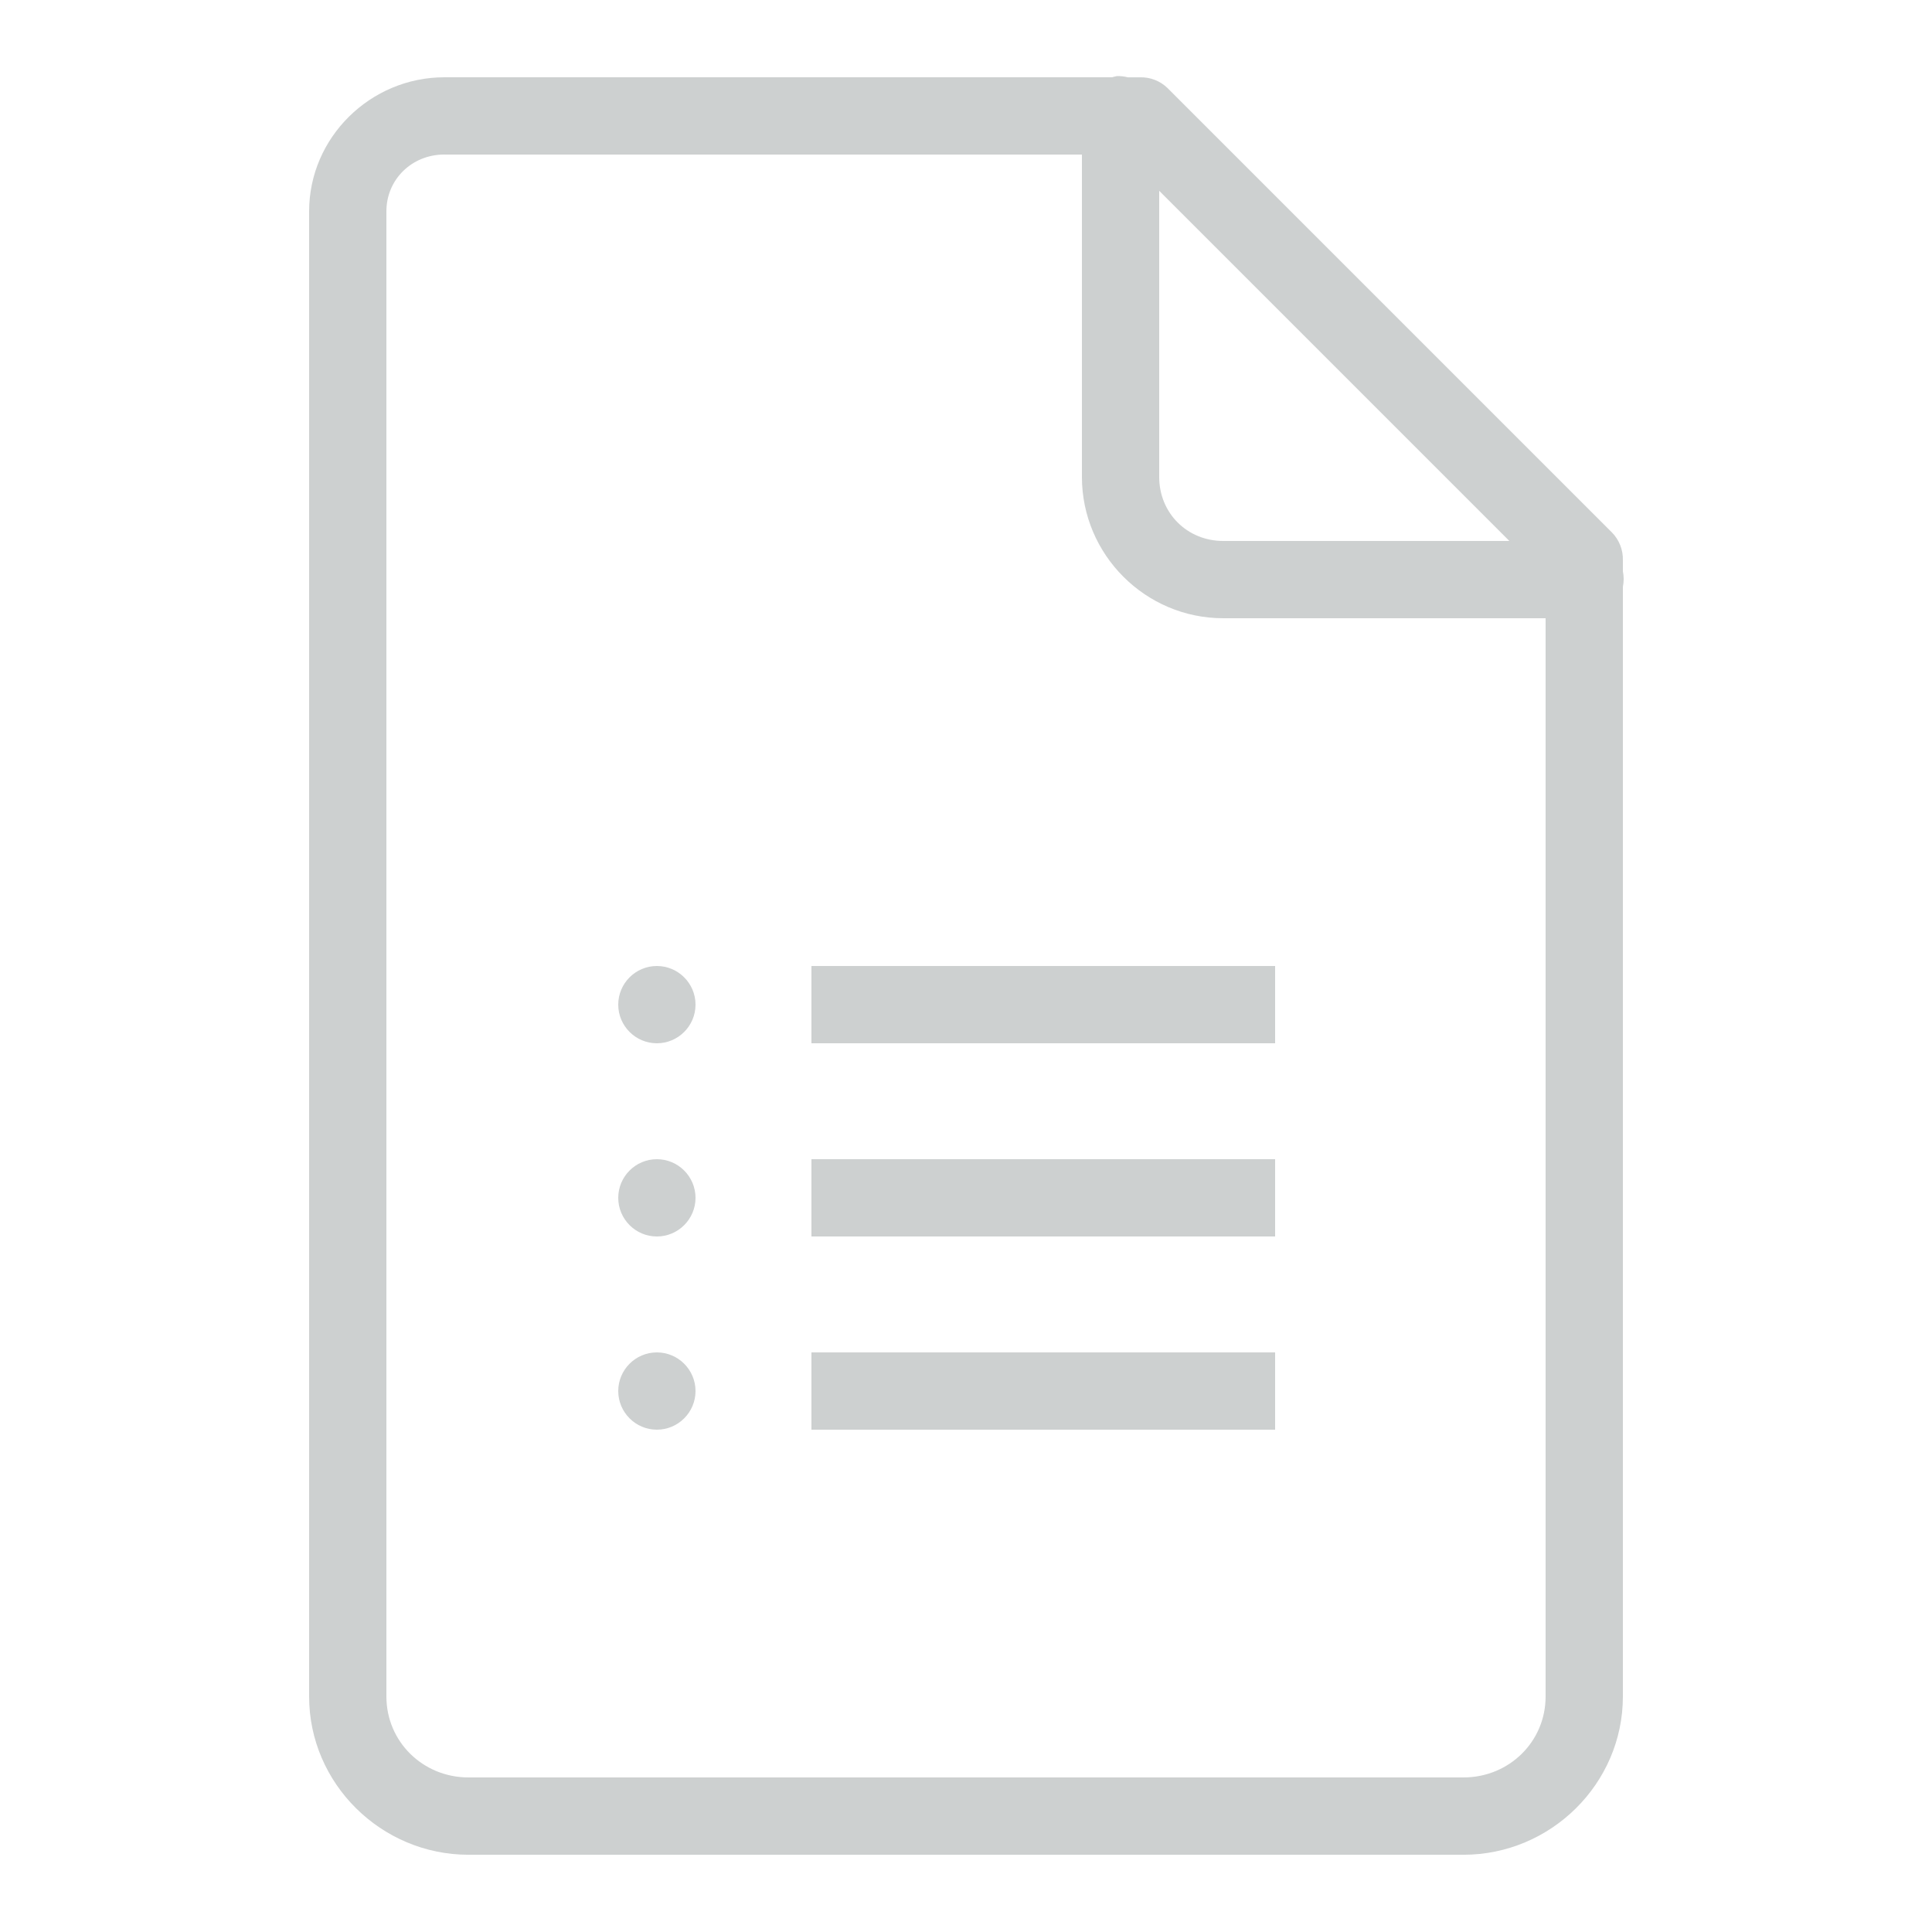 <svg xmlns="http://www.w3.org/2000/svg" xmlns:xlink="http://www.w3.org/1999/xlink" viewBox="0,0,256,256" width="50px" height="50px"><g fill="#cdd0d0" fill-rule="nonzero" stroke="none" stroke-width="1" stroke-linecap="butt" stroke-linejoin="miter" stroke-miterlimit="10" stroke-dasharray="" stroke-dashoffset="0" font-family="none" font-weight="none" font-size="none" text-anchor="none" style="mix-blend-mode: normal"><g transform="scale(5.12,5.12)"><path d="M28.906,1.969c-0.043,0.008 -0.086,0.02 -0.125,0.031h-17.281c-1.914,0 -3.5,1.559 -3.5,3.469v38.438c0,2.254 1.867,4.094 4.125,4.094h25.75c2.258,0 4.125,-1.84 4.125,-4.094v-28.719c0.027,-0.133 0.027,-0.273 0,-0.406v-0.281c0.008,-0.266 -0.094,-0.527 -0.281,-0.719l-11.5,-11.5c-0.191,-0.188 -0.453,-0.289 -0.719,-0.281h-0.312c-0.09,-0.023 -0.188,-0.035 -0.281,-0.031zM11.5,4h16.5v8.344c0,2.012 1.645,3.656 3.656,3.656h8.344v27.906c0,1.168 -0.945,2.094 -2.125,2.094h-25.75c-1.18,0 -2.125,-0.926 -2.125,-2.094v-38.438c0,-0.824 0.66,-1.469 1.5,-1.469zM30,4.938l9.062,9.062h-7.406c-0.934,0 -1.656,-0.723 -1.656,-1.656zM17,25c-0.551,0 -1,0.449 -1,1c0,0.551 0.449,1 1,1c0.551,0 1,-0.449 1,-1c0,-0.551 -0.449,-1 -1,-1zM21,25v2h12v-2zM17,30c-0.551,0 -1,0.449 -1,1c0,0.551 0.449,1 1,1c0.551,0 1,-0.449 1,-1c0,-0.551 -0.449,-1 -1,-1zM21,30v2h12v-2zM17,35c-0.551,0 -1,0.449 -1,1c0,0.551 0.449,1 1,1c0.551,0 1,-0.449 1,-1c0,-0.551 -0.449,-1 -1,-1zM21,35v2h12v-2z"></path></g></g></svg>